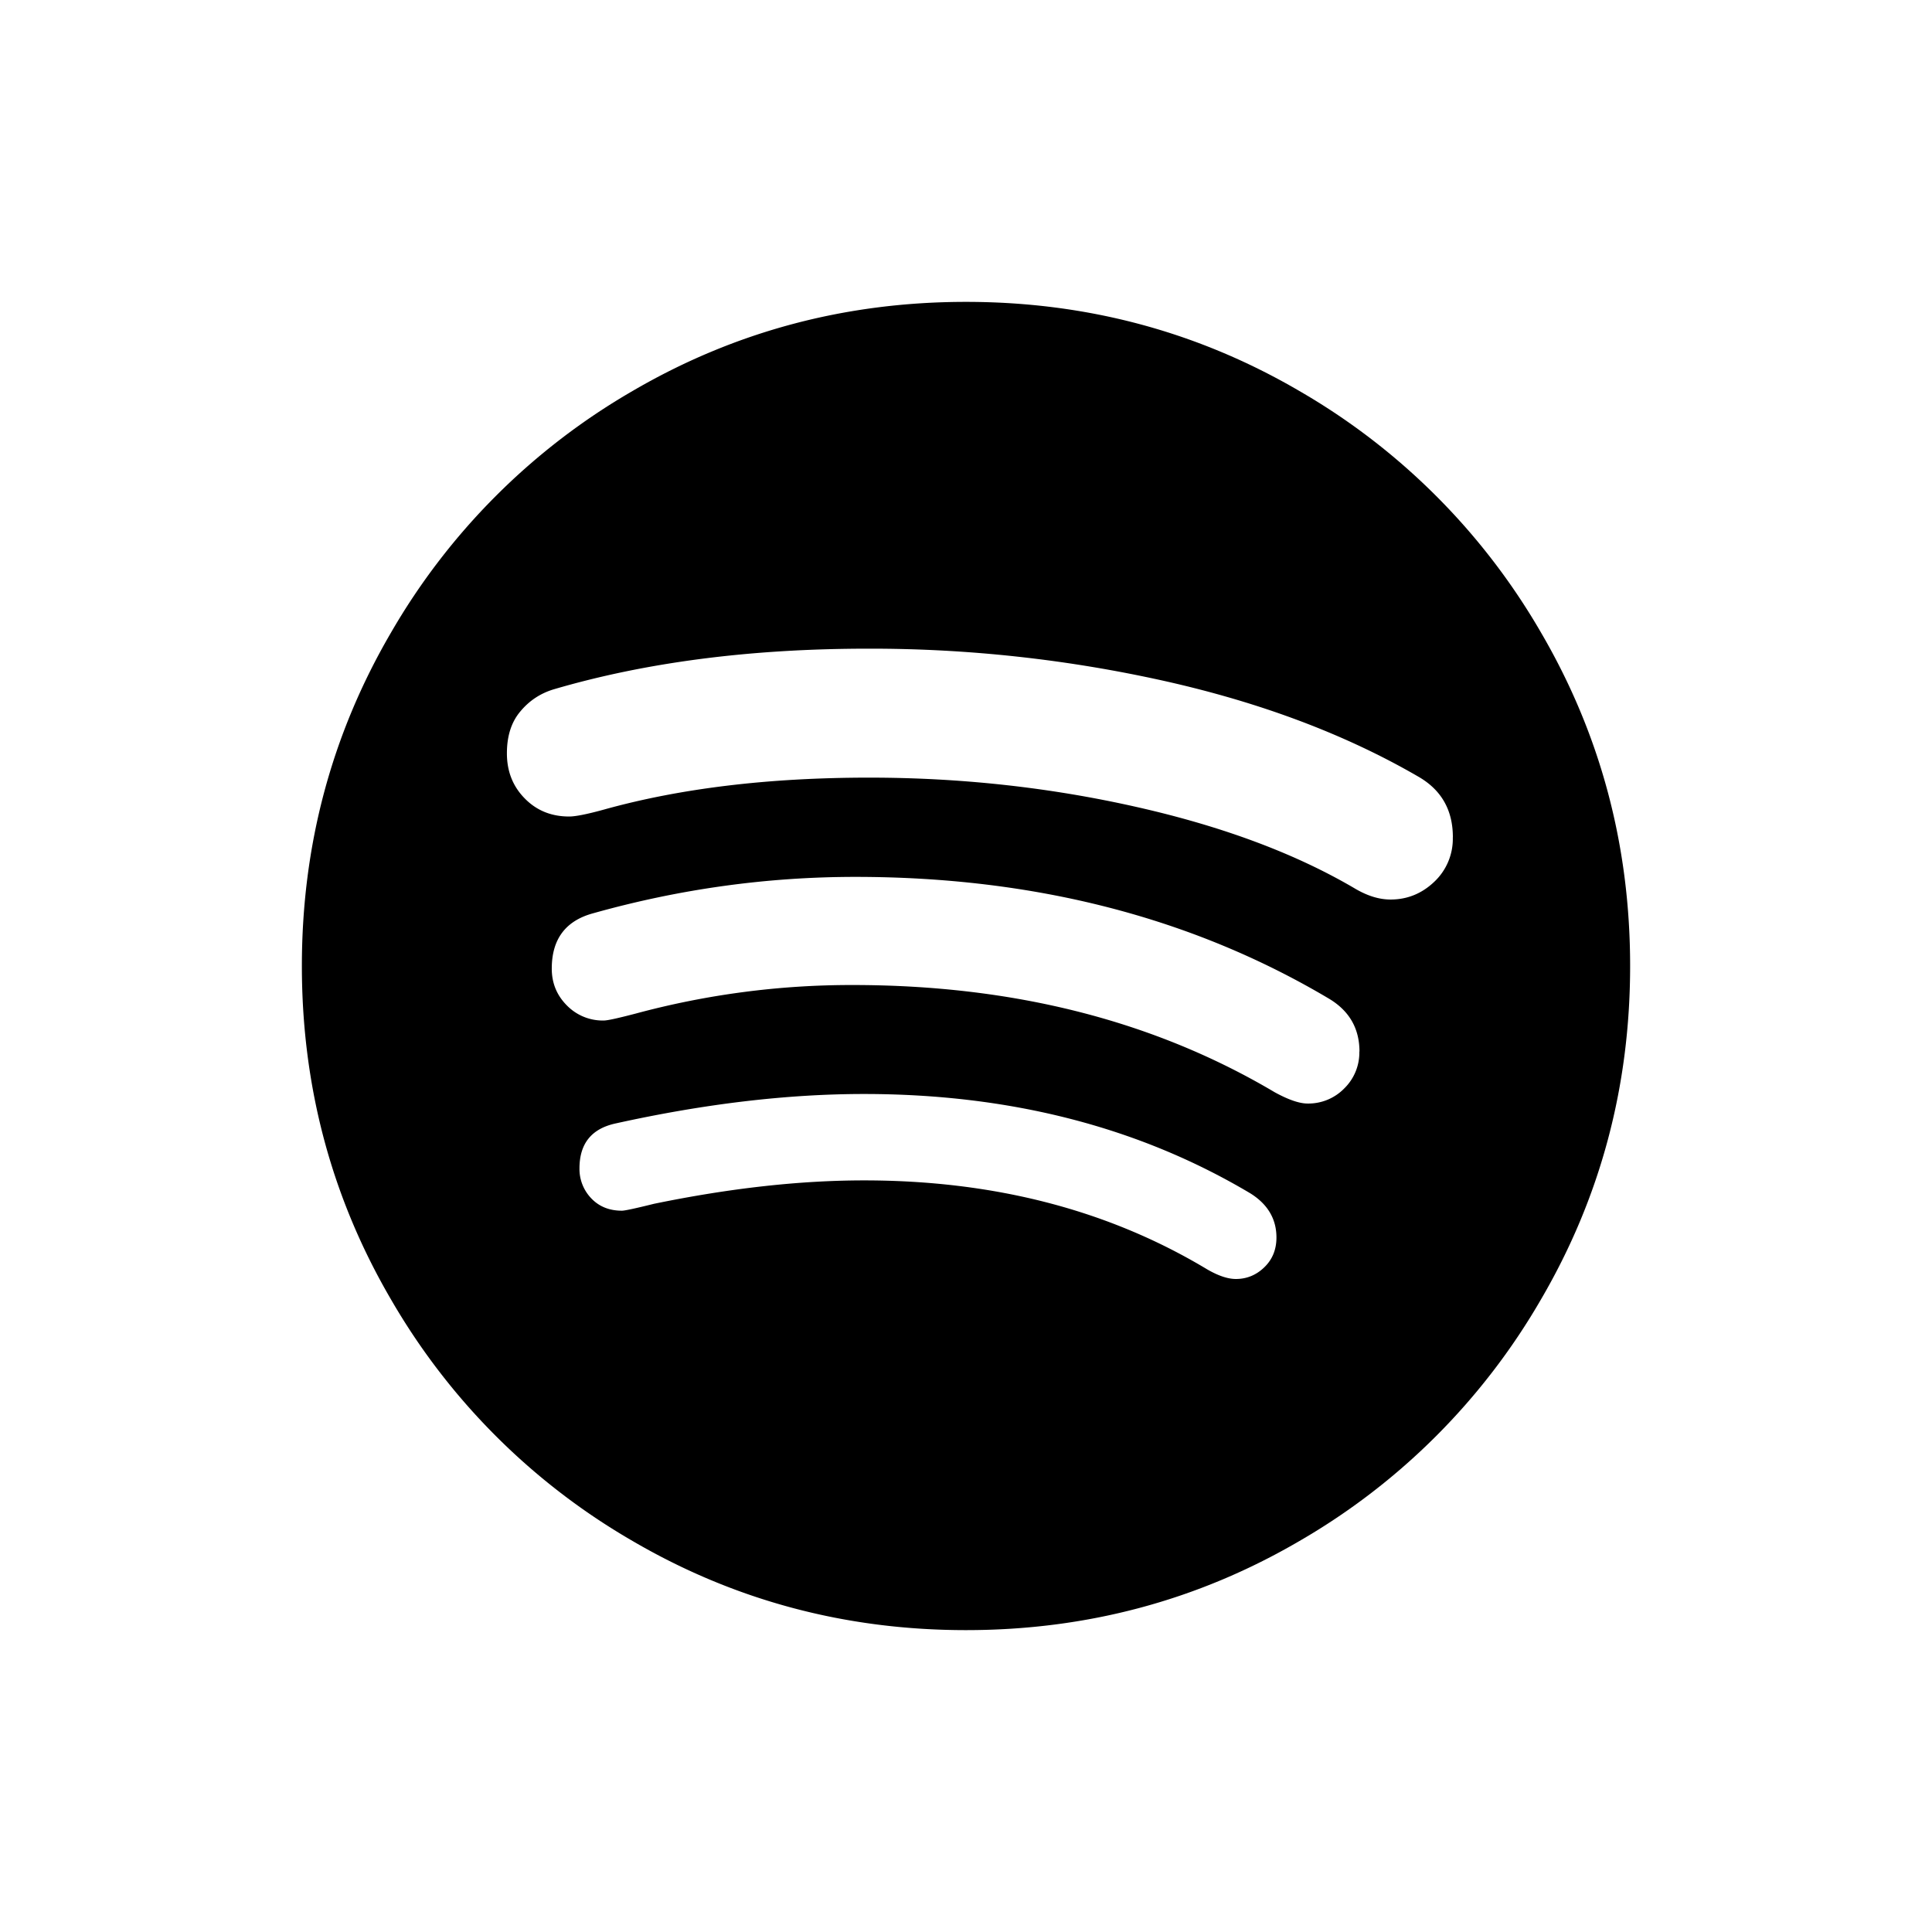<svg width="32" height="32" xmlns="http://www.w3.org/2000/svg"><path d="M21.142 20.497c0-.305-.143-.55-.43-.73-1.843-1.098-3.977-1.647-6.402-1.647-1.27 0-2.64.162-4.11.487-.402.086-.602.334-.602.745a.7.7 0 0 0 .193.494c.13.138.3.207.51.207.047 0 .224-.038.53-.114 1.26-.26 2.42-.388 3.48-.388 2.158 0 4.053.492 5.686 1.475.182.105.34.158.473.158.18 0 .338-.065.47-.193.135-.13.202-.294.202-.495zm1.375-3.08c0-.38-.167-.672-.5-.873-2.264-1.346-4.88-2.02-7.85-2.02-1.46 0-2.908.2-4.34.602-.46.124-.688.43-.688.917 0 .24.083.442.25.61a.83.83 0 0 0 .61.25c.066 0 .242-.04.53-.115a13.707 13.707 0 0 1 3.594-.473c2.664 0 4.994.592 6.99 1.776.228.125.41.187.544.187a.83.83 0 0 0 .608-.25.83.83 0 0 0 .25-.61zm1.547-3.55c0-.45-.19-.784-.573-1.004-1.202-.697-2.6-1.224-4.196-1.582a22.354 22.354 0 0 0-4.912-.537c-1.948 0-3.686.225-5.214.674-.22.067-.403.188-.55.365-.15.177-.223.408-.223.695 0 .296.097.544.293.744.196.202.442.302.738.302.105 0 .296-.038.573-.114 1.27-.354 2.734-.53 4.396-.53 1.518 0 2.996.162 4.433.487 1.436.324 2.646.778 3.63 1.36.2.115.39.172.573.172.276 0 .518-.098.723-.293a.976.976 0 0 0 .308-.738zM27 16c0 1.996-.492 3.836-1.475 5.52a10.95 10.95 0 0 1-4.004 4.005C19.837 26.508 17.997 27 16 27c-1.996 0-3.836-.492-5.52-1.475a10.95 10.95 0 0 1-4.005-4.004C5.492 19.837 5 17.997 5 16c0-1.996.492-3.836 1.475-5.52a10.95 10.95 0 0 1 4.004-4.005C12.163 5.492 14.003 5 16 5c1.996 0 3.836.492 5.52 1.475a10.95 10.95 0 0 1 4.005 4.004C26.508 12.163 27 14.003 27 16z" fill-rule="evenodd"/></svg>